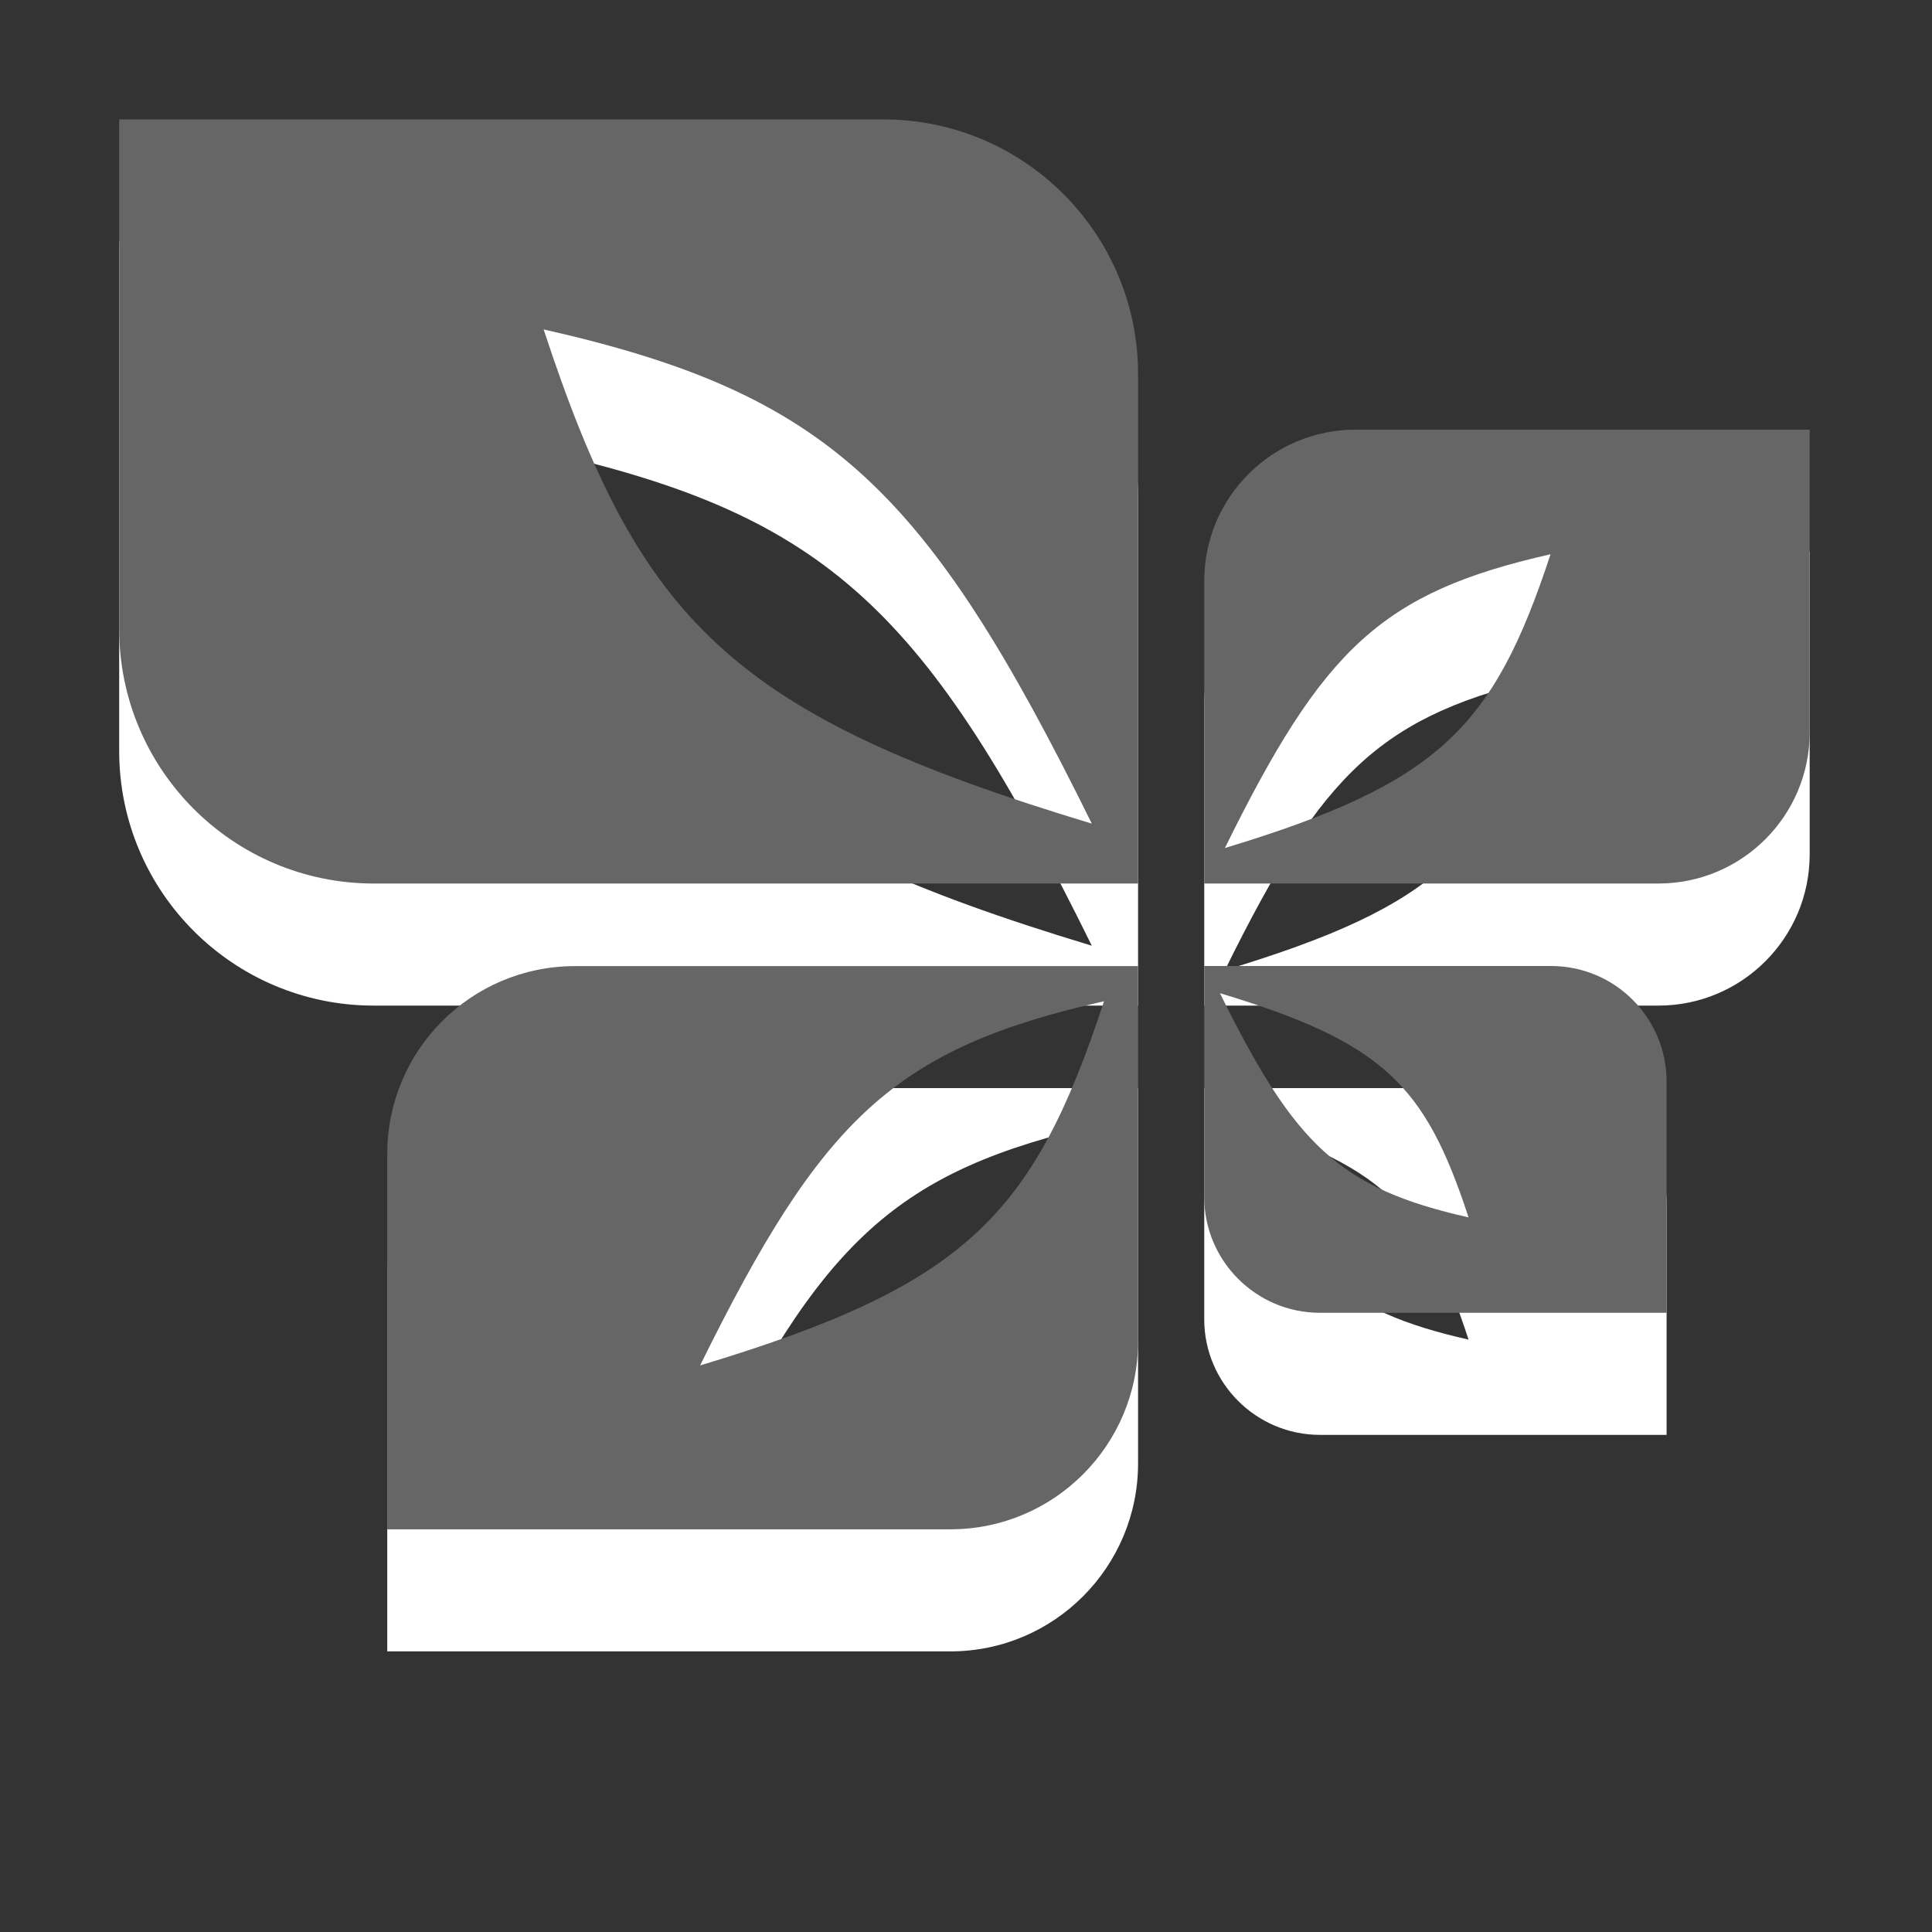 <?xml version="1.0" encoding="utf-8"?>
<!--<?xml-stylesheet type="text/css" href="svg.css"?>-->
<!DOCTYPE svg PUBLIC "-//W3C//DTD SVG 1.1//EN" "http://www.w3.org/Graphics/SVG/1.1/DTD/svg11.dtd">
<svg version="1.1" xmlns="http://www.w3.org/2000/svg" xmlns:xlink="http://www.w3.org/1999/xlink" x="0px" y="0px" width="16px" height="16px" viewBox="0 0 16 16" xml:space="preserve">
	
	<rect x="0" y="0" width="16" height="16" fill="#333333" stroke="none"/>
	
	<title>WoltLab Community Framework</title>
	<desc>WCF Icon</desc>
	
	<!--
		@author		Harald Szekely 
		@copyright	2011 WoltLab GmbH 
		@license	GNU Lesser General Public License <http://opensource.org/licenses/lgpl-license.php> 
	--> 
	
	<defs>
		<style type="text/css">
			<![CDATA[
				.Upper1 {fill: #666;}
				.Lower1 {fill: #fff;}
			]]>
		</style>
	</defs>
	
	<g id="IconWCFIcon">
		<path class="Lower1" d="M9.143,9.304c-1.738,0.392-2.336,0.968-3.345,3.017
			C7.996,11.656,8.555,11.088,9.143,9.304L9.143,9.304z M9.425,9.011v3.108
			c0,0.859-0.696,1.557-1.554,1.557H3.207v-3.109c0-0.859,0.696-1.556,1.554-1.556
			H9.425L9.425,9.011z M4.502,3.739c0.797,2.423,1.556,3.192,4.54,4.093
			C7.671,5.054,6.862,4.272,4.502,3.739L4.502,3.739z M9.425,4.109v4.219H3.096
			c-1.165,0-2.109-0.944-2.109-2.109V2h6.329C8.48,2,9.425,2.945,9.425,4.109
			L9.425,4.109z M12.841,5.602c-1.402,0.317-1.883,0.781-2.697,2.433
			C11.916,7.499,12.367,7.041,12.841,5.602L12.841,5.602z M9.973,5.822
			c0-0.693,0.562-1.253,1.254-1.253h3.76v2.506c0,0.692-0.561,1.253-1.253,1.253
			H9.973V5.822L9.973,5.822z M12.162,11.094c-1.07-0.242-1.438-0.598-2.059-1.857
			C11.457,9.645,11.802,9.994,12.162,11.094L12.162,11.094z M9.973,10.926
			c0,0.527,0.43,0.957,0.958,0.957h2.871V9.968c0-0.528-0.428-0.957-0.957-0.957
			H9.973V10.926L9.973,10.926z"/>
		<path class="Upper1" d="M9.143,8.292c-1.738,0.392-2.336,0.968-3.345,3.016
			C7.996,10.645,8.555,10.077,9.143,8.292L9.143,8.292z M9.425,8v3.109
			c0,0.859-0.696,1.556-1.554,1.556H3.207v-3.109c0-0.859,0.696-1.555,1.554-1.555
			H9.425L9.425,8z M4.502,2.728c0.797,2.423,1.556,3.192,4.54,4.093
			C7.671,4.042,6.862,3.261,4.502,2.728L4.502,2.728z M9.425,3.098v4.219H3.096
			c-1.165,0-2.109-0.944-2.109-2.109V0.989h6.329
			C8.48,0.989,9.425,1.934,9.425,3.098L9.425,3.098z M12.841,4.59
			c-1.402,0.317-1.883,0.781-2.697,2.433C11.916,6.487,12.367,6.03,12.841,4.59
			L12.841,4.59z M9.973,4.811c0-0.693,0.562-1.253,1.254-1.253h3.76v2.506
			c0,0.692-0.561,1.253-1.253,1.253H9.973V4.811L9.973,4.811z M12.162,10.082
			c-1.07-0.242-1.438-0.597-2.059-1.857C11.457,8.634,11.802,8.983,12.162,10.082
			L12.162,10.082z M9.973,9.914c0,0.528,0.43,0.958,0.958,0.958h2.871V8.957
			c0-0.528-0.428-0.957-0.957-0.957H9.973V9.914L9.973,9.914z"/>
	</g>
</svg>
